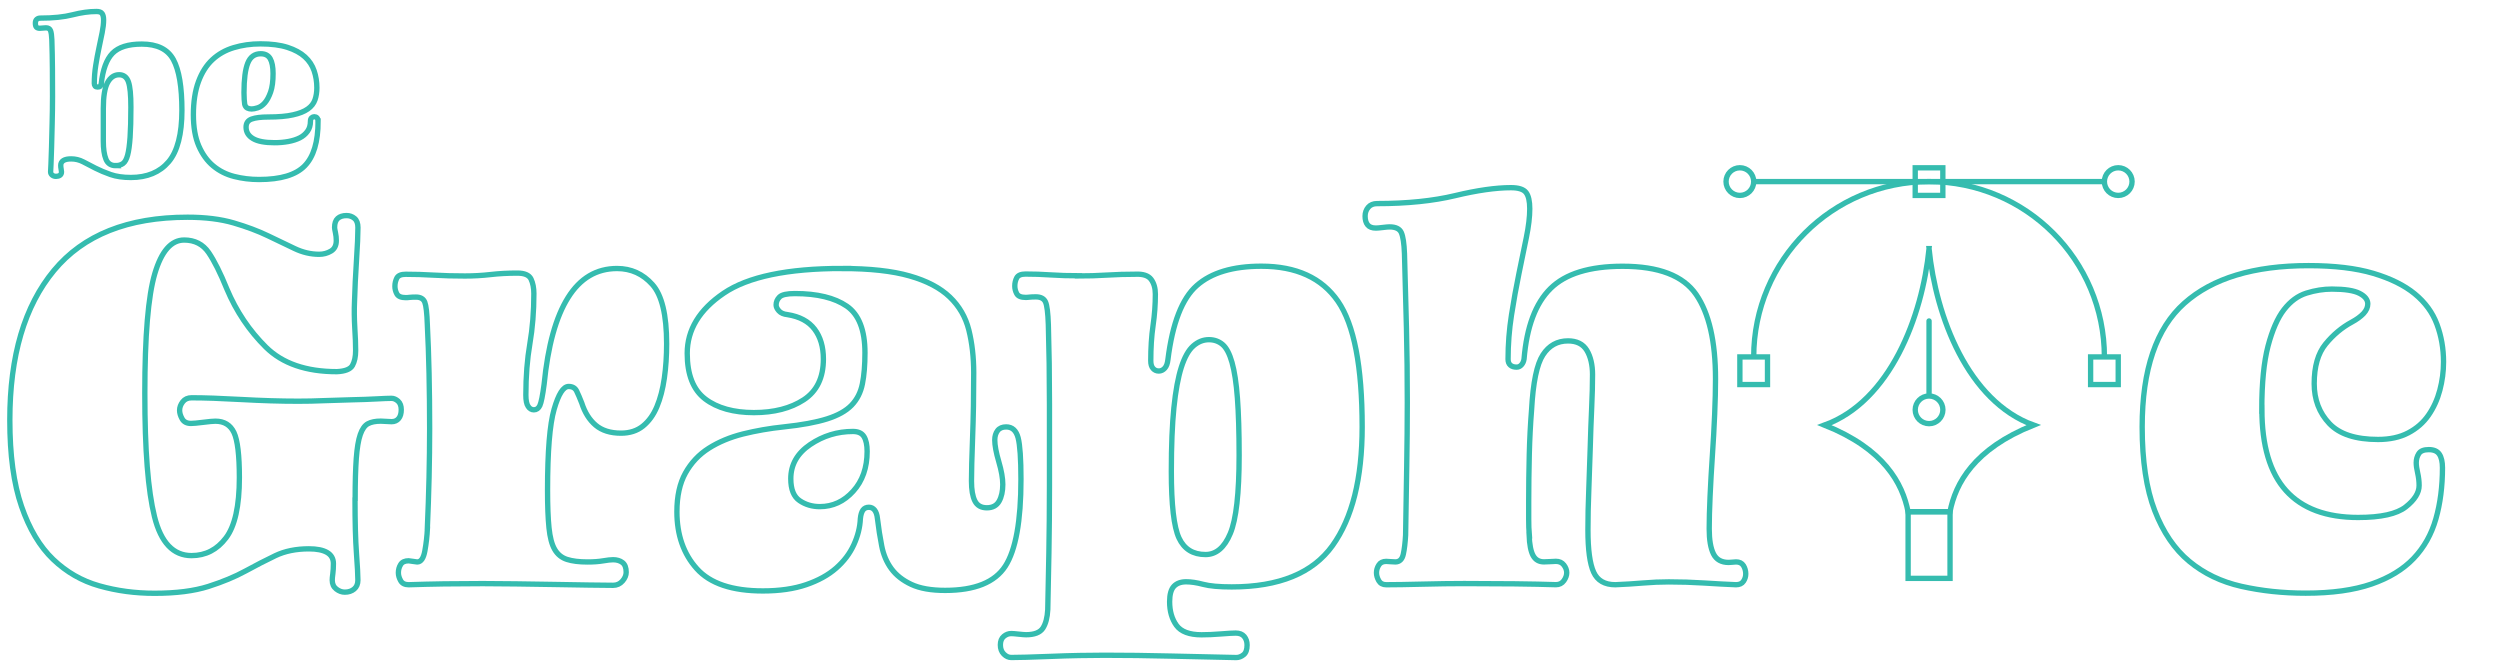 <?xml version="1.0" encoding="UTF-8"?>
<svg id="Capa_1" data-name="Capa 1" xmlns="http://www.w3.org/2000/svg" viewBox="0 0 467.95 124.03">
  <defs>
    <style>
      .cls-1 {
        stroke-linecap: round;
        stroke-linejoin: round;
      }

      .cls-1, .cls-2 {
        fill: none;
        stroke: #35bcaf;
      }

      .cls-2 {
        stroke-miterlimit: 10;
      }
    </style>
  </defs>
  <g>
    <path class="cls-2" d="m18.94,15.76c.29-2.71,1-4.64,2.12-5.79,1.12-1.15,2.94-1.72,5.48-1.72,2.89,0,4.86.97,5.92,2.92,1.06,1.94,1.59,5.11,1.59,9.5s-.83,7.69-2.5,9.63c-1.66,1.94-4.01,2.92-7.05,2.92-1.47,0-2.74-.18-3.8-.55-1.06-.37-2-.77-2.83-1.19s-1.59-.82-2.3-1.19c-.71-.37-1.46-.55-2.25-.55-.65,0-1.13.1-1.46.31-.32.21-.49.5-.49.88,0,.24.02.47.07.71s.07.41.07.53c0,.29-.1.51-.29.64-.19.13-.44.2-.73.2s-.54-.08-.73-.24-.29-.36-.29-.6c0-.12.02-.6.07-1.44.04-.84.08-1.9.11-3.18.03-1.28.07-2.74.11-4.4.04-1.65.07-3.34.07-5.08s0-3.37-.02-5.17c-.01-1.8-.05-3.62-.11-5.48-.03-.77-.11-1.33-.24-1.68s-.42-.53-.86-.53c-.12,0-.31.02-.57.04-.27.03-.46.04-.57.04-.29,0-.51-.07-.64-.2s-.2-.39-.2-.77c0-.32.09-.56.27-.71.18-.15.4-.22.66-.22,2.41,0,4.42-.21,6.03-.62,1.6-.41,3.1-.62,4.48-.62.53,0,.88.13,1.06.4s.27.66.27,1.19c0,.68-.09,1.47-.27,2.36-.18.9-.38,1.86-.6,2.89-.22,1.03-.42,2.11-.6,3.25s-.27,2.26-.27,3.38c0,.21.05.37.15.49.1.12.26.18.46.18.24,0,.4-.05.49-.15.09-.1.15-.23.18-.38Zm2.74,15.24c.53,0,.98-.13,1.35-.4.37-.27.65-.79.86-1.57.21-.78.36-1.89.46-3.33.1-1.44.15-3.33.15-5.65s-.15-3.84-.46-4.73c-.31-.88-.89-1.33-1.74-1.33-.91,0-1.63.49-2.16,1.46-.53.97-.8,2.59-.8,4.86v6.1c0,1.44.16,2.57.49,3.38.32.81.94,1.22,1.86,1.22Z"/>
    <path class="cls-2" d="m59.54,22.69c0,3.86-.83,6.64-2.5,8.35-1.66,1.71-4.51,2.56-8.55,2.56-1.62,0-3.17-.19-4.66-.57-1.49-.38-2.79-1.04-3.91-1.97-1.12-.93-2.02-2.17-2.7-3.73-.68-1.56-1.02-3.52-1.02-5.87s.32-4.48.95-6.18c.63-1.71,1.5-3.08,2.61-4.11s2.43-1.78,3.98-2.25c1.55-.47,3.22-.71,5.01-.71,2.03,0,3.72.22,5.08.66,1.35.44,2.44,1.03,3.25,1.77.81.74,1.38,1.61,1.72,2.61.34,1,.51,2.06.51,3.18,0,.82-.12,1.58-.35,2.25-.24.68-.68,1.25-1.35,1.72-.66.47-1.59.84-2.78,1.1-1.19.27-2.73.4-4.62.4-1.36,0-2.39.13-3.09.38-.71.25-1.06.76-1.06,1.52,0,.91.43,1.63,1.3,2.14.87.52,2.21.77,4.04.77.88,0,1.74-.07,2.56-.22.82-.15,1.54-.38,2.14-.68s1.09-.72,1.46-1.24c.37-.51.55-1.14.55-1.88,0-.29.07-.51.22-.64.15-.13.31-.2.49-.2.21,0,.38.07.51.2s.2.35.2.64Zm-10.73-12.63c-1.15,0-1.96.58-2.43,1.75s-.71,3.01-.71,5.54c0,.47.01.9.04,1.28.03.38.06.68.09.88.09.35.25.59.49.71.24.12.5.18.8.18s.68-.07,1.15-.22c.47-.15.91-.46,1.33-.93.41-.47.77-1.14,1.08-2.01.31-.87.46-2.02.46-3.47,0-1.24-.18-2.16-.53-2.78-.35-.62-.94-.93-1.77-.93Z"/>
  </g>
  <path class="cls-2" d="m66.45,93.45c0,4.27.09,7.62.27,10.08.18,2.45.27,4.14.27,5.07,0,.71-.23,1.26-.69,1.65-.46.39-1.05.59-1.76.59-.57,0-1.1-.2-1.6-.59-.5-.39-.75-.94-.75-1.65,0-.28.03-.69.11-1.23.07-.53.11-1.15.11-1.87,0-.92-.39-1.62-1.17-2.08-.78-.46-1.92-.69-3.41-.69-2.42,0-4.51.43-6.29,1.28-1.78.85-3.64,1.81-5.6,2.88-1.96,1.07-4.27,2.03-6.93,2.88-2.67.85-6.02,1.28-10.08,1.28-3.63,0-7.07-.46-10.34-1.39-3.27-.92-6.15-2.58-8.64-4.96-2.49-2.38-4.46-5.69-5.92-9.92-1.46-4.23-2.19-9.61-2.19-16.16,0-12.01,2.75-21.34,8.26-27.99,5.51-6.65,13.84-9.97,25.01-9.97,3.34,0,6.22.36,8.64,1.07,2.42.71,4.55,1.51,6.4,2.4,1.85.89,3.52,1.69,5.01,2.4,1.49.71,3.02,1.07,4.59,1.07.78,0,1.51-.19,2.19-.59.67-.39,1.01-1.05,1.01-1.97,0-.5-.05-1-.16-1.49-.11-.5-.16-.82-.16-.96,0-.78.19-1.35.59-1.71.39-.35.94-.53,1.65-.53.57,0,1.07.18,1.49.53.43.36.64.93.64,1.71,0,1.35-.09,3.4-.27,6.13-.18,2.74-.3,5.32-.37,7.73-.07,1.56-.05,3.2.05,4.91.11,1.71.16,3.13.16,4.27s-.2,2.06-.59,2.77c-.39.71-1.37,1.1-2.93,1.17-5.76,0-10.18-1.53-13.28-4.59-3.09-3.06-5.53-6.68-7.3-10.88-1.21-2.99-2.35-5.26-3.41-6.82-1.07-1.56-2.6-2.35-4.59-2.35-2.42,0-4.25,2.1-5.49,6.29-1.24,4.2-1.87,11.66-1.87,22.39s.6,18.22,1.81,23.09c1.21,4.87,3.52,7.3,6.93,7.3,2.63,0,4.78-1.1,6.45-3.31,1.67-2.2,2.51-5.97,2.51-11.3,0-4.19-.34-7-1.01-8.42-.68-1.42-1.83-2.13-3.47-2.13-.43,0-1.19.07-2.29.21-1.1.14-1.87.21-2.29.21-.78,0-1.33-.28-1.65-.85-.32-.57-.48-1.1-.48-1.6,0-.57.2-1.1.59-1.6.39-.5.94-.75,1.65-.75,2.42,0,5.51.11,9.28.32,3.77.21,7.32.32,10.66.32,1.56,0,3.23-.03,5.01-.11,1.78-.07,3.5-.12,5.17-.16,1.67-.03,3.16-.09,4.48-.16,1.31-.07,2.26-.11,2.83-.11.43,0,.83.18,1.23.53.39.36.59.89.59,1.6s-.16,1.26-.48,1.65c-.32.39-.76.59-1.33.59-.28,0-.62-.02-1.01-.05-.39-.03-.73-.05-1.01-.05-1,0-1.8.16-2.4.48-.6.32-1.08,1-1.44,2.03-.36,1.03-.6,2.52-.75,4.48-.14,1.96-.21,4.5-.21,7.62Z"/>
  <path class="cls-2" d="m79.99,98.89c.14-3.2.25-6.36.32-9.49.07-3.13.11-6.18.11-9.17,0-3.63-.04-7.07-.11-10.34-.07-3.27-.18-6.29-.32-9.06-.07-2.2-.23-3.63-.48-4.26-.25-.64-.8-.96-1.65-.96-.5,0-.89.02-1.17.05-.28.04-.53.05-.75.05-.85,0-1.4-.23-1.65-.69-.25-.46-.37-.94-.37-1.44,0-.57.13-1.08.37-1.55.25-.46.8-.69,1.65-.69,1.63,0,3.38.05,5.23.16,1.85.11,3.8.16,5.86.16,1.63,0,3.23-.09,4.8-.27,1.56-.18,3.23-.27,5.01-.27,1.35,0,2.2.37,2.56,1.12.35.75.53,1.65.53,2.72,0,3.34-.25,6.47-.75,9.38-.5,2.92-.75,6.11-.75,9.6,0,1,.14,1.71.43,2.13.28.43.64.64,1.07.64.5,0,.87-.27,1.12-.8.25-.53.52-1.87.8-4,.71-7.18,2.2-12.58,4.48-16.21,2.27-3.63,5.33-5.44,9.17-5.44,2.63,0,4.83,1,6.61,2.99,1.78,1.99,2.67,5.69,2.67,11.09,0,2.28-.14,4.43-.43,6.45-.29,2.03-.75,3.8-1.39,5.33-.64,1.53-1.51,2.74-2.61,3.63-1.1.89-2.47,1.33-4.11,1.33-1.99,0-3.57-.5-4.74-1.49-1.17-.99-2.04-2.38-2.61-4.16-.36-.92-.68-1.67-.96-2.24-.28-.57-.78-.85-1.49-.85-1,0-1.9,1.42-2.72,4.27-.82,2.84-1.23,7.89-1.23,15.14,0,2.92.09,5.26.27,7.04.18,1.78.53,3.13,1.07,4.05.53.92,1.3,1.55,2.29,1.87.99.32,2.27.48,3.84.48,1.14,0,2.11-.07,2.93-.21.82-.14,1.44-.21,1.87-.21.71,0,1.3.18,1.76.53.46.36.69.96.69,1.81,0,.57-.23,1.12-.69,1.65-.46.53-1.05.8-1.76.8-1,0-2.51-.02-4.53-.05-2.03-.04-4.21-.07-6.56-.11-2.35-.04-4.73-.07-7.14-.11-2.42-.03-4.48-.05-6.18-.05-2.49,0-4.91.02-7.25.05-2.35.04-4.55.09-6.61.16-.71,0-1.21-.25-1.49-.75-.28-.5-.43-.99-.43-1.49,0-.57.14-1.08.43-1.55.28-.46.78-.69,1.49-.69.07,0,.34.04.8.11.46.07.73.11.8.11.71,0,1.19-.69,1.44-2.08.25-1.39.41-2.79.48-4.21Z"/>
  <path class="cls-2" d="m157.62,50.26c5.19,0,9.4.46,12.64,1.39,3.23.92,5.74,2.24,7.52,3.95,1.78,1.71,2.97,3.77,3.57,6.18.6,2.42.91,5.08.91,8,0,2.06-.02,4.14-.05,6.24-.04,2.1-.09,4.05-.16,5.86-.07,1.81-.12,3.45-.16,4.91-.04,1.46-.05,2.54-.05,3.25,0,1.64.21,2.88.64,3.73.43.85,1.17,1.28,2.24,1.28s1.83-.41,2.29-1.23c.46-.82.69-1.87.69-3.15,0-1.14-.25-2.56-.75-4.26-.5-1.71-.75-3.06-.75-4.05,0-.71.18-1.3.53-1.76.35-.46.89-.69,1.6-.69,1.14,0,1.88.68,2.24,2.03.35,1.35.53,3.95.53,7.78,0,7.82-.98,13.24-2.93,16.26-1.96,3.02-5.7,4.53-11.25,4.53-2.63,0-4.74-.37-6.34-1.12-1.6-.75-2.84-1.72-3.73-2.93-.89-1.21-1.49-2.63-1.81-4.26-.32-1.64-.59-3.34-.8-5.12-.07-.71-.25-1.24-.53-1.6-.28-.35-.64-.53-1.07-.53-.5,0-.87.18-1.12.53-.25.36-.41.89-.48,1.6-.07,1.64-.48,3.27-1.23,4.9-.75,1.64-1.85,3.09-3.31,4.37-1.46,1.28-3.32,2.31-5.6,3.09-2.28.78-4.98,1.17-8.1,1.17-5.76,0-9.88-1.39-12.37-4.16-2.49-2.77-3.73-6.33-3.73-10.66,0-2.91.53-5.33,1.6-7.25,1.07-1.92,2.52-3.47,4.37-4.64,1.85-1.17,3.98-2.06,6.4-2.67,2.42-.6,4.98-1.05,7.68-1.33,3.34-.35,6.02-.85,8.05-1.49,2.03-.64,3.55-1.49,4.59-2.56,1.03-1.07,1.71-2.4,2.03-4,.32-1.6.48-3.54.48-5.81,0-4.26-1.14-7.18-3.41-8.74-2.28-1.56-5.51-2.35-9.7-2.35-1.49,0-2.45.21-2.88.64-.43.43-.64.92-.64,1.49,0,.36.18.73.53,1.12.35.39.89.62,1.6.69,2.27.36,3.96,1.26,5.07,2.72,1.1,1.46,1.65,3.32,1.65,5.6,0,3.48-1.23,6.02-3.68,7.62-2.45,1.6-5.56,2.4-9.33,2.4s-6.88-.85-9.12-2.56c-2.24-1.71-3.36-4.55-3.36-8.53,0-4.41,2.27-8.16,6.82-11.25,4.55-3.09,11.94-4.64,22.18-4.64Zm2.03,30.5c-2.92,0-5.58.82-8,2.45-2.42,1.64-3.63,3.77-3.63,6.4,0,1.99.55,3.36,1.65,4.1,1.1.75,2.36,1.12,3.79,1.12,2.42,0,4.5-.96,6.24-2.88,1.74-1.92,2.61-4.41,2.61-7.46,0-1.21-.2-2.13-.59-2.77-.39-.64-1.08-.96-2.08-.96Z"/>
  <path class="cls-2" d="m201.87,51.65c1.78,0,3.55-.05,5.33-.16,1.78-.11,3.55-.16,5.33-.16,1.42-.07,2.4.25,2.93.96.53.71.8,1.64.8,2.77,0,1.92-.14,3.88-.43,5.86-.29,1.99-.43,4.2-.43,6.61,0,.64.14,1.12.43,1.44.28.32.64.48,1.07.48s.8-.18,1.12-.53c.32-.35.51-.89.59-1.6.85-6.82,2.65-11.45,5.39-13.86,2.74-2.42,6.77-3.63,12.1-3.63,6.54,0,11.32,2.19,14.34,6.56,3.02,4.37,4.53,12.21,4.53,23.51,0,9.67-1.85,17.08-5.55,22.23-3.7,5.15-9.99,7.73-18.87,7.73-2.35,0-4.12-.16-5.33-.48-1.21-.32-2.27-.48-3.2-.48-1,0-1.76.29-2.29.85s-.8,1.53-.8,2.88c0,1.78.43,3.25,1.28,4.43.85,1.17,2.42,1.76,4.69,1.76,1.07,0,2.27-.05,3.63-.16,1.35-.11,2.27-.16,2.77-.16.71,0,1.24.21,1.6.64.35.43.53.96.53,1.6,0,.85-.21,1.46-.64,1.81-.43.35-.89.53-1.39.53-3.56-.07-7.59-.16-12.1-.27-4.51-.11-8.69-.16-12.53-.16-1.35,0-2.93.02-4.74.05-1.81.03-3.57.09-5.28.16-1.71.07-3.25.12-4.64.16-1.39.03-2.33.05-2.83.05s-.96-.21-1.39-.64c-.43-.43-.64-1-.64-1.71s.21-1.24.64-1.6c.43-.36.89-.53,1.39-.53.29,0,.75.04,1.39.11.64.07,1.1.11,1.39.11,1.56,0,2.61-.41,3.15-1.23.53-.82.83-1.97.91-3.47.07-3.06.14-6.57.21-10.56.07-3.98.11-8.17.11-12.58v-15.3c0-5.22-.07-10.18-.21-14.88-.07-2.2-.25-3.63-.53-4.26-.29-.64-.89-.96-1.81-.96-.5,0-.89.02-1.17.05-.28.04-.53.05-.75.05-.85,0-1.4-.23-1.65-.69-.25-.46-.37-.94-.37-1.44,0-.57.12-1.08.37-1.55.25-.46.8-.69,1.65-.69,1.49,0,3.06.05,4.69.16,1.63.11,3.38.16,5.22.16Zm17.38,36.58c0,6.26.48,10.42,1.44,12.48.96,2.06,2.61,3.09,4.96,3.09,1.99,0,3.54-1.31,4.64-3.95,1.1-2.63,1.65-7.5,1.65-14.61,0-4.34-.11-7.91-.32-10.72-.21-2.81-.55-5.03-1.01-6.67-.46-1.63-1.05-2.75-1.76-3.36-.71-.6-1.56-.91-2.56-.91-1.07,0-2.04.39-2.93,1.17-.89.78-1.64,2.12-2.24,4-.6,1.88-1.07,4.41-1.39,7.57-.32,3.16-.48,7.13-.48,11.89Z"/>
  <path class="cls-2" d="m286.22,100.16c.07,1.78.32,3.06.75,3.84.43.78,1.1,1.17,2.03,1.17.28,0,.69-.02,1.23-.05.53-.03.87-.05,1.01-.05.64,0,1.14.23,1.49.69.35.46.53.94.53,1.44s-.18,1-.53,1.49c-.36.5-.85.75-1.49.75-1.99-.07-4.59-.12-7.78-.16-3.2-.03-6.33-.05-9.38-.05-2.42,0-5.03.04-7.84.11-2.81.07-5.06.11-6.77.11-.64,0-1.1-.25-1.39-.75-.28-.5-.43-.99-.43-1.49s.14-.98.43-1.44c.28-.46.75-.69,1.39-.69.07,0,.34.02.8.05.46.04.76.05.91.05.78,0,1.28-.48,1.49-1.44.21-.96.35-2.15.43-3.57.07-4.48.14-8.78.21-12.9.07-4.12.11-8.1.11-11.94,0-4.69-.05-9.33-.16-13.92-.11-4.59-.23-9.22-.37-13.92-.07-1.92-.27-3.23-.59-3.95-.32-.71-1.05-1.07-2.19-1.07-.28,0-.71.04-1.28.11-.57.07-1,.11-1.28.11-.71,0-1.23-.19-1.55-.59-.32-.39-.48-.94-.48-1.65,0-.64.2-1.19.59-1.65.39-.46.94-.69,1.65-.69,5.61,0,10.49-.5,14.61-1.49,4.12-.99,7.61-1.49,10.45-1.49,1.42,0,2.36.3,2.83.91.46.6.69,1.62.69,3.04,0,1.49-.21,3.29-.64,5.39-.43,2.1-.89,4.36-1.39,6.77-.5,2.42-.96,5-1.39,7.73-.43,2.74-.64,5.49-.64,8.26,0,.5.14.87.43,1.12.28.25.67.37,1.17.37.35,0,.66-.14.91-.43.25-.28.41-.64.48-1.07.5-6.04,2.15-10.45,4.96-13.22,2.81-2.77,7.3-4.16,13.49-4.16,6.75,0,11.34,1.76,13.76,5.28,2.42,3.52,3.63,8.8,3.63,15.83,0,1.85-.05,4.05-.16,6.61-.11,2.56-.25,5.16-.43,7.78-.18,2.63-.32,5.15-.43,7.57-.11,2.42-.16,4.44-.16,6.08,0,2.06.27,3.63.8,4.69s1.47,1.6,2.83,1.6c.14,0,.39-.02.75-.05.35-.03.57-.05.64-.05.64,0,1.1.23,1.39.69.28.46.43.98.43,1.55,0,.5-.14.96-.43,1.39-.28.43-.75.64-1.39.64-1.78-.07-3.77-.18-5.97-.32-2.2-.14-4.41-.21-6.61-.21-1.56,0-3.18.07-4.85.21-1.67.14-3.4.25-5.17.32-1.99,0-3.34-.78-4.05-2.35-.71-1.56-1.07-4.19-1.07-7.89,0-2.35.05-4.85.16-7.52.11-2.67.19-5.3.27-7.89.07-2.59.16-5.08.27-7.46.11-2.38.16-4.46.16-6.24s-.36-3.36-1.07-4.53c-.71-1.17-1.88-1.76-3.52-1.76-1.99,0-3.56.87-4.69,2.61-1.14,1.74-1.85,5.17-2.13,10.29-.21,2.63-.36,5.44-.43,8.42-.07,2.99-.11,5.9-.11,8.74v3.31c0,1.07.03,2.06.11,2.99Z"/>
  <path class="cls-2" d="m423.38,76.6c0,6.82,1.51,11.91,4.53,15.25,3.02,3.34,7.52,5.01,13.49,5.01,4.26,0,7.23-.66,8.9-1.97,1.67-1.31,2.51-2.65,2.51-4,0-.78-.09-1.56-.27-2.35-.18-.78-.27-1.42-.27-1.92,0-.64.16-1.21.48-1.71.32-.5.94-.75,1.87-.75s1.58.28,1.97.85c.39.57.59,1.42.59,2.56,0,3.48-.41,6.66-1.23,9.54-.82,2.88-2.2,5.35-4.16,7.41-1.96,2.06-4.59,3.66-7.89,4.8-3.31,1.14-7.41,1.71-12.32,1.71-4.27,0-8.28-.43-12.05-1.28-3.77-.85-7.02-2.42-9.76-4.69-2.74-2.27-4.89-5.44-6.45-9.49-1.56-4.05-2.35-9.28-2.35-15.67,0-10.73,2.63-18.45,7.89-23.14,5.26-4.69,13.01-7.04,23.25-7.04,4.83,0,8.87.48,12.1,1.44,3.23.96,5.83,2.24,7.78,3.84,1.95,1.6,3.34,3.5,4.16,5.71.82,2.2,1.23,4.55,1.23,7.04,0,1.78-.23,3.54-.69,5.28-.46,1.74-1.17,3.31-2.13,4.69-.96,1.39-2.22,2.49-3.79,3.31-1.56.82-3.45,1.23-5.65,1.23-4.19,0-7.23-.99-9.12-2.99-1.88-1.99-2.83-4.48-2.83-7.46,0-3.2.71-5.67,2.13-7.41,1.42-1.74,3.06-3.11,4.91-4.11.92-.5,1.65-1.03,2.19-1.6.53-.57.8-1.17.8-1.81,0-.78-.52-1.44-1.55-1.97-1.03-.53-2.76-.8-5.17-.8-1.56,0-3.15.25-4.75.75-1.6.5-3,1.53-4.21,3.09-1.21,1.56-2.2,3.84-2.99,6.82-.78,2.99-1.17,6.93-1.17,11.84Z"/>
  <path class="cls-2" d="m361.08,46.54c-1.25,12.7-7.28,28.58-19.57,33.03h0c11.21,4.47,14.61,10.96,15.64,16.21h7.85c1.03-5.25,4.43-11.74,15.64-16.21h0c-12.28-4.45-18.31-20.34-19.56-33.03Z"/>
  <rect class="cls-2" x="357.16" y="95.78" width="7.85" height="12.48"/>
  <line class="cls-1" x1="361.08" y1="60.08" x2="361.08" y2="73.62"/>
  <path class="cls-1" d="m363.67,76.71c0,1.43-1.16,2.59-2.59,2.59-1.43,0-2.59-1.16-2.59-2.59,0-1.43,1.16-2.59,2.59-2.59s2.59,1.16,2.59,2.59Z"/>
  <circle class="cls-2" cx="396.49" cy="33.99" r="2.59"/>
  <circle class="cls-2" cx="325.67" cy="33.99" r="2.59"/>
  <path class="cls-2" d="m328.26,66.81c0-18.13,14.69-32.82,32.82-32.82s32.82,14.69,32.82,32.82"/>
  <line class="cls-2" x1="328.26" y1="33.99" x2="393.9" y2="33.99"/>
  <rect class="cls-2" x="358.49" y="31.41" width="5.17" height="5.17"/>
  <rect class="cls-2" x="325.67" y="66.81" width="5.17" height="5.17"/>
  <rect class="cls-2" x="391.32" y="66.81" width="5.17" height="5.17"/>
</svg>